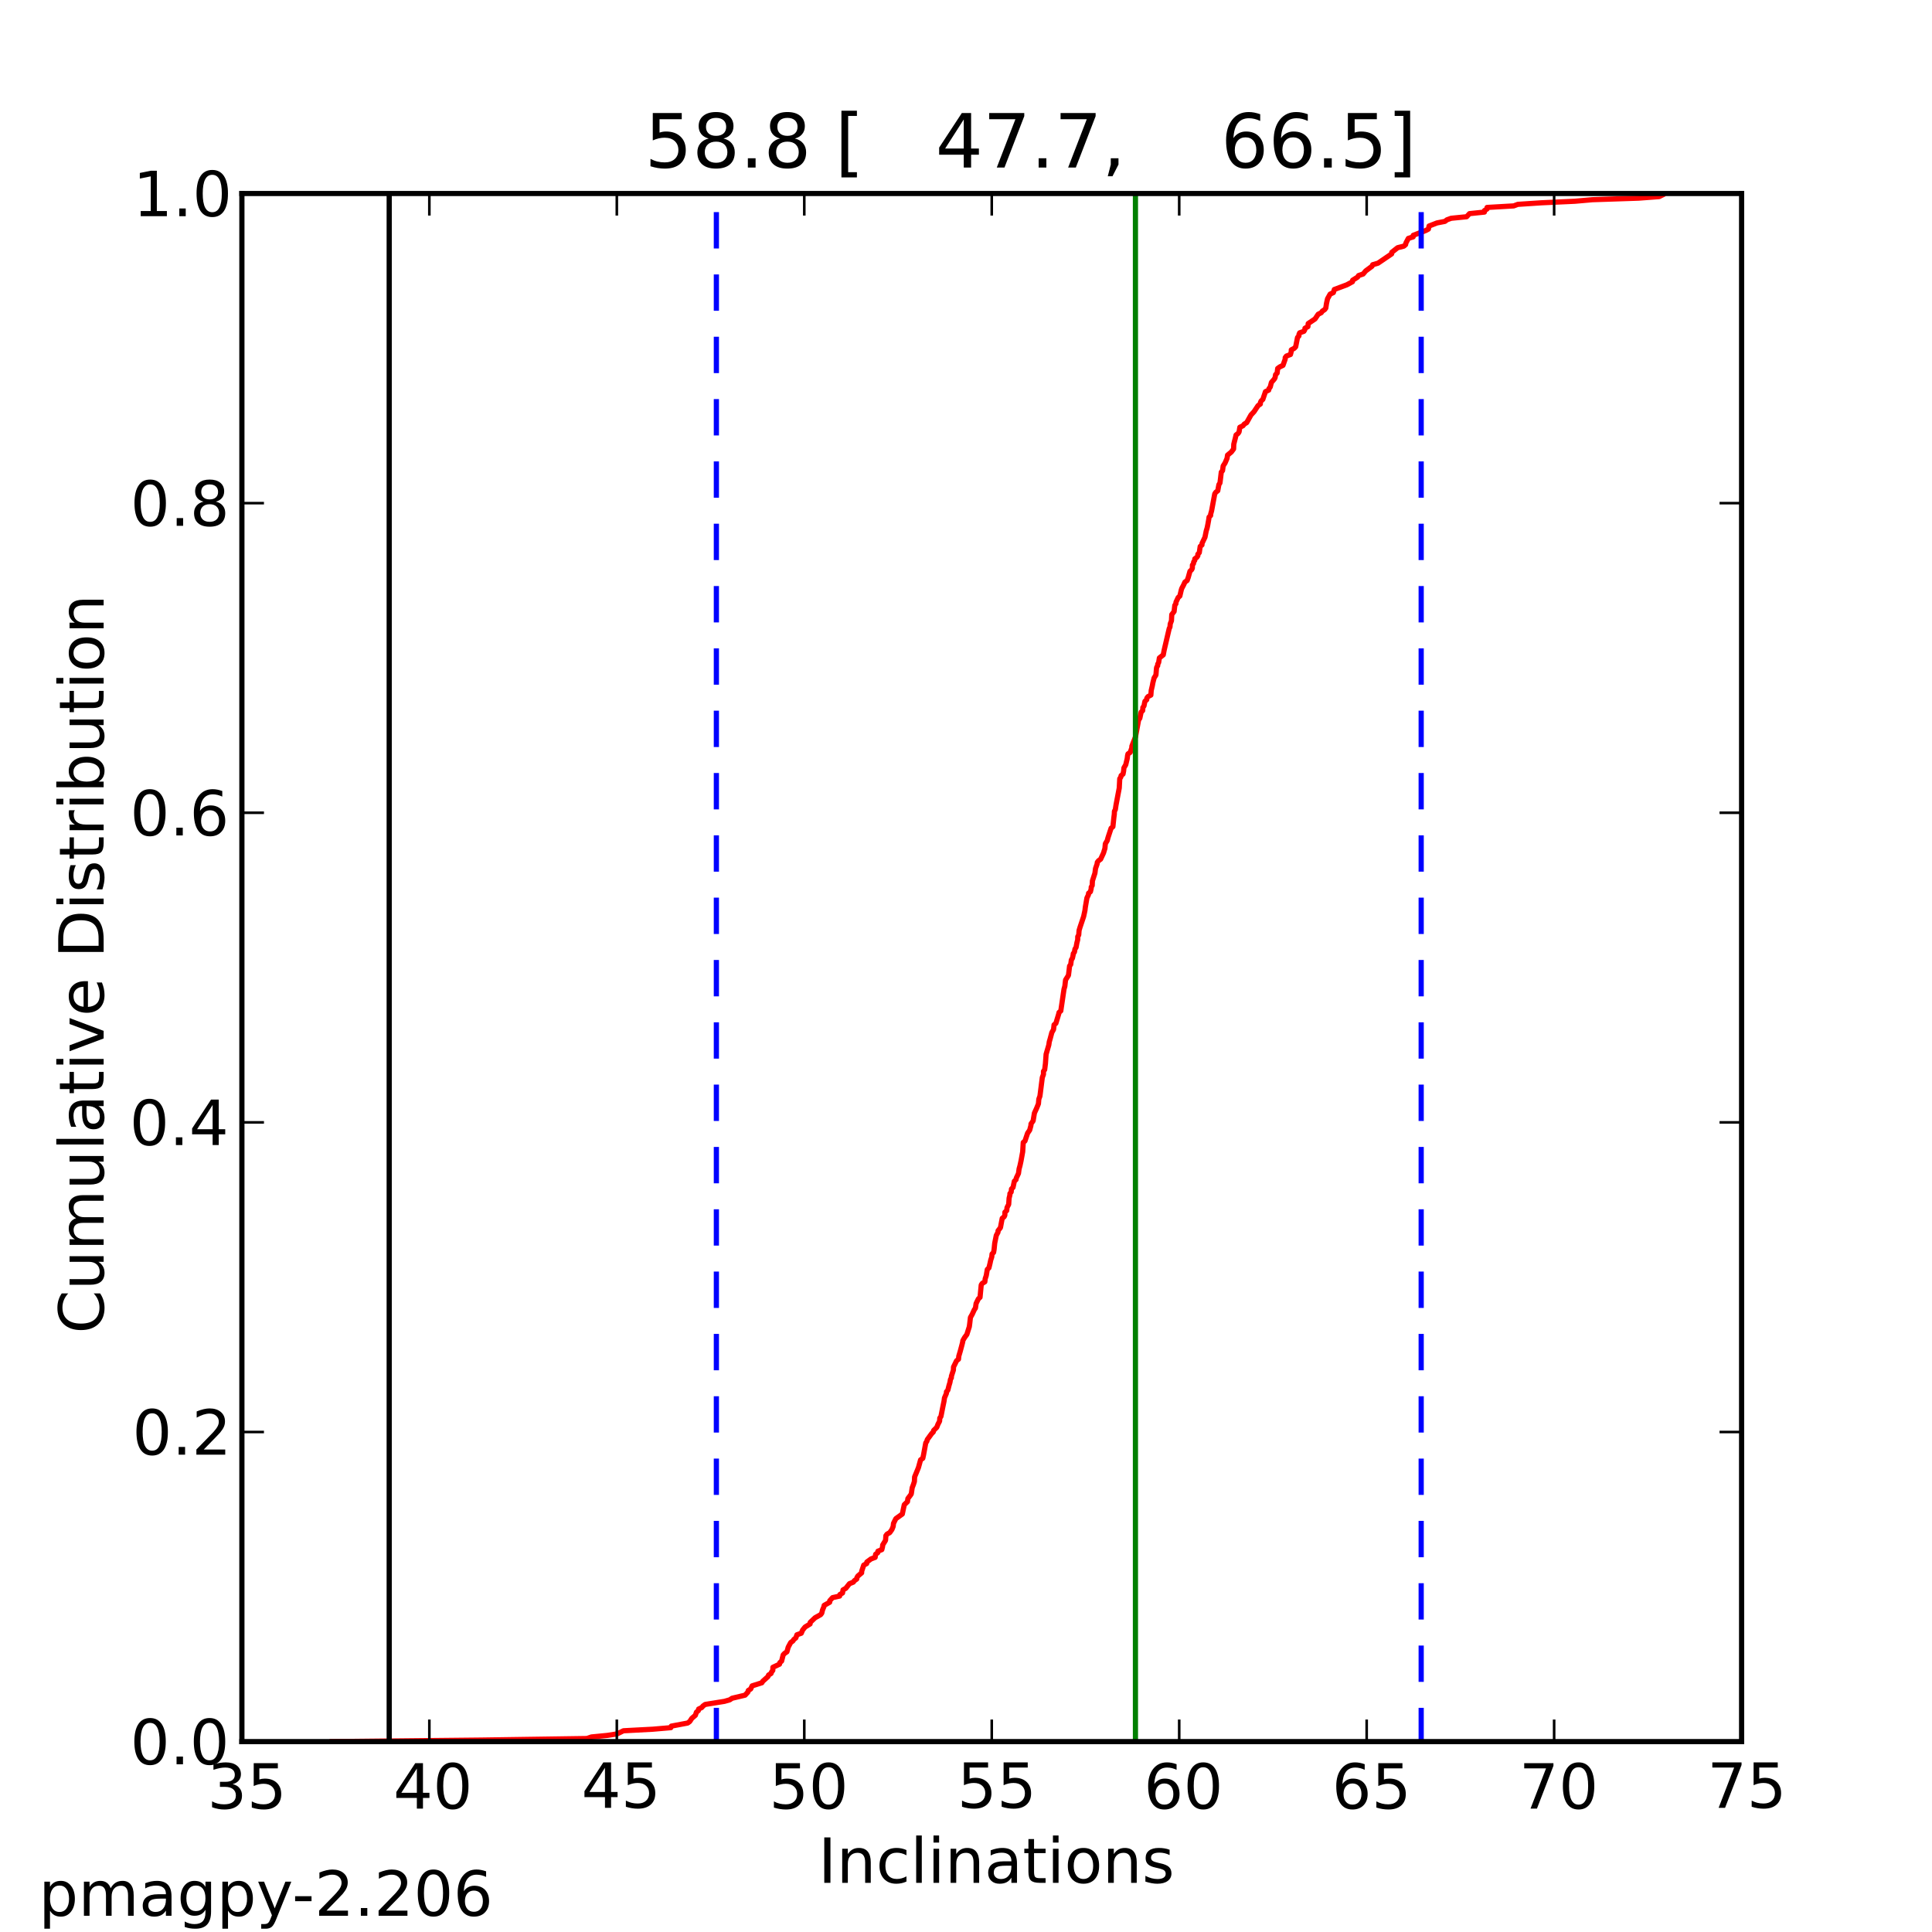 <?xml version="1.0" encoding="utf-8" standalone="no"?>
<!DOCTYPE svg PUBLIC "-//W3C//DTD SVG 1.1//EN"
  "http://www.w3.org/Graphics/SVG/1.1/DTD/svg11.dtd">
<!-- Created with matplotlib (http://matplotlib.sourceforge.net/) -->
<svg height="372pt" version="1.1" viewBox="0 0 372 372" width="372pt" xmlns="http://www.w3.org/2000/svg" xmlns:xlink="http://www.w3.org/1999/xlink">
 <defs>
  <style type="text/css">
*{stroke-linecap:square;stroke-linejoin:round;}
  </style>
 </defs>
 <g id="figure_1">
  <g id="patch_1">
   <path d="
M0 372.6
L372.6 372.6
L372.6 0
L0 0
z
" style="fill:#ffffff;"/>
  </g>
  <g id="axes_1">
   <g id="patch_2">
    <path d="
M46.575 335.34
L335.34 335.34
L335.34 37.26
L46.575 37.26
z
" style="fill:#ffffff;"/>
   </g>
   <g id="line2d_1">
    <path clip-path="url(#p12c085264e)" d="
M63.94 335.34
L92.683 335.042
L113.012 334.744
L113.883 334.446
L116.944 334.148
L118.836 333.85
L120.043 333.253
L125.685 332.955
L129.163 332.657
L129.258 332.359
L132.413 331.763
L132.812 331.465
L133.2 330.869
L133.89 330.273
L134.095 329.676
L134.463 329.378
L134.509 329.08
L135.115 328.782
L135.364 328.484
L135.773 328.186
L139.487 327.59
L140.517 327.292
L140.956 326.994
L143.463 326.398
L144.006 325.801
L144.074 325.503
L144.542 325.205
L144.812 324.609
L146.694 324.013
L146.875 323.715
L147.876 322.821
L147.986 322.523
L148.465 322.224
L148.566 321.926
L148.801 321.628
L148.816 321.032
L150.093 320.436
L150.154 320.138
L150.494 319.84
L150.795 318.648
L151.076 318.349
L151.517 318.051
L151.769 317.157
L152.249 316.263
L152.668 315.965
L152.855 315.667
L153.239 315.369
L153.444 314.772
L154.282 314.474
L154.533 313.878
L155.009 313.282
L155.981 312.686
L155.996 312.388
L156.939 311.494
L158.013 310.897
L158.23 310.599
L158.371 310.003
L158.625 309.407
L158.69 309.109
L159.749 308.513
L159.765 308.215
L160.309 307.619
L161.668 307.32
L161.714 307.022
L162.229 306.724
L162.322 306.128
L162.853 305.83
L163.561 304.936
L164.3 304.638
L164.518 304.34
L164.957 304.042
L165 303.744
L165.196 303.445
L165.907 302.849
L165.912 302.551
L166.31 301.359
L166.874 301.061
L166.906 300.763
L167.715 300.167
L168.506 299.868
L168.596 299.272
L169.007 298.974
L169.042 298.676
L169.792 298.378
L169.94 297.782
L169.955 297.484
L170.508 296.59
L170.575 295.695
L170.787 295.397
L171.319 295.099
L171.737 294.503
L171.976 293.907
L172.044 293.311
L172.491 292.416
L173.737 291.522
L174.115 289.734
L174.73 289.138
L174.81 288.541
L175.267 287.945
L175.463 287.647
L175.639 286.455
L175.871 285.859
L176.063 285.263
L176.107 284.368
L176.48 283.474
L176.844 282.58
L177.256 281.089
L177.682 280.791
L177.813 280.195
L178.255 277.811
L178.47 277.512
L178.528 277.214
L179.395 276.022
L179.697 275.724
L179.77 275.426
L180.371 274.83
L180.603 274.234
L180.916 273.637
L180.957 273.041
L181.172 272.743
L181.528 270.955
L181.775 269.762
L181.854 269.166
L182.234 268.272
L182.239 267.974
L182.503 267.676
L182.726 266.782
L182.907 266.185
L183.01 265.589
L183.184 265.291
L183.187 264.993
L183.574 263.801
L183.595 263.205
L183.893 262.608
L184.177 262.012
L184.555 261.714
L184.614 261.118
L184.88 260.224
L185.121 259.33
L185.355 258.435
L185.388 258.137
L185.726 257.541
L186.167 256.945
L186.447 256.051
L186.639 255.455
L186.718 254.858
L186.855 253.666
L187.194 253.07
L187.603 252.176
L187.819 251.878
L187.944 250.983
L188.383 250.089
L188.704 249.791
L188.932 247.406
L189.129 247.108
L189.628 246.81
L189.699 246.214
L189.898 245.618
L190 245.022
L190.101 244.426
L190.414 244.128
L190.632 243.233
L190.758 242.637
L190.956 242.041
L191.018 241.445
L191.314 241.147
L191.412 240.551
L191.533 239.358
L191.834 237.868
L192.16 237.272
L192.173 236.974
L192.633 236.377
L192.971 234.589
L193.341 234.291
L193.479 233.993
L193.495 233.397
L193.837 233.099
L193.9 232.502
L194.219 231.906
L194.299 230.714
L194.446 230.118
L194.456 229.82
L194.696 229.522
L194.759 228.925
L195.058 228.627
L195.309 227.435
L195.632 227.137
L195.677 226.839
L196.103 225.945
L196.226 225.05
L196.393 224.454
L196.588 223.56
L196.914 221.772
L197.023 219.983
L197.357 219.685
L197.856 218.195
L198.264 217.598
L198.503 216.704
L198.515 216.406
L198.926 215.81
L199.173 214.32
L199.581 213.425
L199.946 212.531
L200.022 211.637
L200.238 211.041
L200.693 207.464
L200.914 206.868
L200.921 206.271
L201.145 205.973
L201.297 204.781
L201.424 202.992
L201.946 201.204
L202.032 200.608
L202.207 200.012
L202.446 199.117
L202.522 198.819
L202.857 198.223
L202.957 197.329
L203.309 197.031
L203.851 195.242
L203.913 194.944
L204.253 194.646
L204.869 190.473
L205.034 189.877
L205.17 188.685
L205.729 187.79
L205.84 186.896
L205.944 186.002
L206.161 185.704
L206.287 184.81
L206.491 184.512
L206.623 183.915
L206.658 183.617
L206.881 183.319
L206.98 182.723
L207.191 182.425
L207.353 181.531
L207.508 180.935
L207.519 180.338
L207.704 180.04
L207.775 179.146
L207.952 178.55
L208.653 176.463
L208.781 175.867
L208.908 175.271
L208.978 174.675
L209.286 172.886
L209.573 172.29
L209.6 171.992
L209.957 171.694
L210.104 171.098
L210.112 170.8
L210.296 170.502
L210.343 169.608
L210.826 168.117
L210.941 167.223
L211.252 166.329
L211.283 166.031
L211.516 165.732
L211.921 165.434
L212.476 164.242
L212.749 163.348
L212.83 162.454
L213.189 161.857
L213.349 161.261
L213.937 159.473
L214.286 159.175
L214.475 157.386
L214.554 156.79
L214.58 156.194
L214.751 155.896
L214.886 155.002
L215.509 151.723
L215.605 149.934
L215.808 149.636
L215.866 149.338
L216.235 149.04
L216.35 148.444
L216.406 147.848
L216.756 147.252
L217.042 146.059
L217.113 145.463
L217.191 145.165
L217.618 144.867
L217.93 143.973
L217.934 143.675
L218.635 141.886
L219.241 138.607
L219.467 138.309
L219.721 137.117
L220.022 136.819
L220.052 136.223
L220.274 135.924
L220.388 135.328
L220.453 135.03
L220.797 134.732
L220.816 134.434
L221.032 134.136
L221.594 133.838
L221.665 132.944
L221.874 132.049
L221.985 131.453
L222.138 130.857
L222.206 130.559
L222.573 129.963
L222.67 128.771
L222.716 128.472
L222.913 128.174
L222.914 127.876
L223.092 127.578
L223.234 126.684
L223.983 126.088
L224.152 125.194
L225.13 121.02
L225.277 120.722
L225.325 120.126
L225.559 119.53
L225.62 118.338
L226.068 117.742
L226.205 116.549
L226.415 116.251
L226.426 115.953
L226.71 115.357
L226.843 115.059
L227.177 114.761
L227.458 113.568
L227.558 113.27
L227.878 112.674
L228.152 112.078
L228.575 111.78
L228.794 111.184
L229.124 109.992
L229.446 109.693
L229.583 109.395
L229.596 108.799
L229.808 108.501
L229.837 108.203
L230.044 107.905
L230.052 107.607
L230.446 107.309
L230.642 107.011
L230.642 106.713
L230.917 106.415
L231.092 105.222
L231.436 104.924
L231.444 104.626
L232.014 103.434
L232.253 102.241
L232.433 101.645
L232.555 101.049
L232.717 100.155
L232.803 99.559
L233.099 99.261
L233.116 98.963
L233.286 98.366
L233.895 95.088
L234.094 94.789
L234.478 94.491
L234.695 93.299
L234.9 93.001
L235.011 92.107
L235.152 90.914
L235.398 90.616
L235.514 89.722
L235.892 89.126
L236.272 88.232
L236.358 87.635
L237.083 87.039
L237.526 86.443
L237.558 85.549
L237.703 84.953
L237.861 84.357
L237.997 83.76
L238.385 83.462
L238.581 83.164
L238.725 82.27
L239.343 81.972
L239.556 81.674
L240.044 81.376
L240.882 79.885
L241.444 79.289
L242.239 78.097
L242.674 77.799
L242.686 77.501
L242.824 77.203
L243.153 76.905
L243.66 75.414
L244.288 75.116
L244.341 74.818
L244.581 74.52
L244.731 73.924
L244.81 73.626
L245.332 73.03
L245.511 72.731
L245.608 72.135
L245.909 71.837
L246.013 70.943
L246.419 70.645
L247.035 70.347
L247.456 69.155
L247.464 68.856
L247.695 68.558
L248.475 68.26
L248.63 67.664
L248.631 67.366
L249.201 67.068
L249.478 66.77
L249.833 64.981
L250.105 64.683
L250.114 64.385
L250.248 64.087
L251.063 63.789
L251.236 63.491
L251.271 63.193
L251.837 62.895
L251.89 62.299
L253.214 61.404
L253.813 60.51
L254.401 60.212
L254.605 59.914
L255.056 59.616
L255.279 59.318
L255.413 58.424
L255.612 57.529
L256.109 56.635
L256.738 56.337
L256.918 55.741
L259.31 54.847
L260.412 54.251
L260.447 53.953
L261.405 53.356
L261.59 53.058
L262.461 52.76
L262.962 52.164
L264.172 51.27
L264.304 50.972
L265.327 50.674
L267.959 48.885
L267.978 48.587
L269.112 47.693
L270.304 47.395
L270.645 47.097
L270.699 46.799
L271.169 45.904
L272.101 45.606
L272.116 45.308
L274.456 44.414
L275.034 44.116
L275.161 43.52
L276.695 42.923
L278.228 42.625
L278.596 42.327
L279.417 42.029
L282.397 41.731
L282.945 41.135
L285.821 40.837
L285.832 40.539
L286.323 40.241
L286.329 39.943
L291.46 39.645
L292.254 39.347
L296.795 39.048
L303.235 38.75
L306.597 38.452
L315.496 38.154
L319.458 37.856
L320.063 37.558
L320.063 37.558" style="fill:none;stroke:#ff0000;"/>
   </g>
   <g id="line2d_2">
    <path clip-path="url(#p12c085264e)" d="
M137.935 335.34
L137.935 37.26" style="fill:none;stroke:#0000ff;stroke-dasharray:6,6;stroke-dashoffset:0.0;stroke-linecap:butt;"/>
   </g>
   <g id="line2d_3">
    <path clip-path="url(#p12c085264e)" d="
M273.644 335.34
L273.644 37.26" style="fill:none;stroke:#0000ff;stroke-dasharray:6,6;stroke-dashoffset:0.0;stroke-linecap:butt;"/>
   </g>
   <g id="line2d_4">
    <path clip-path="url(#p12c085264e)" d="
M218.625 335.34
L218.625 37.26" style="fill:none;stroke:#008000;"/>
   </g>
   <g id="line2d_5">
    <path clip-path="url(#p12c085264e)" d="
M74.939 335.34
L74.939 37.26" style="fill:none;stroke:#000000;"/>
   </g>
   <g id="matplotlib.axis_1">
    <g id="xtick_1">
     <g id="line2d_6">
      <defs>
       <path d="
M0 0
L0 -4" id="m09b648d68e"/>
      </defs>
      <g>
       <use style="stroke:#000000;stroke-linecap:butt;stroke-width:0.5;" x="46.575" xlink:href="#m09b648d68e" y="335.34"/>
      </g>
     </g>
     <g id="line2d_7">
      <defs>
       <path d="
M0 0
L0 4" id="m299c8d3dd3"/>
      </defs>
      <g>
       <use style="stroke:#000000;stroke-linecap:butt;stroke-width:0.5;" x="46.575" xlink:href="#m299c8d3dd3" y="37.26"/>
      </g>
     </g>
     <g id="text_1">
      <!-- 35 -->
      <defs>
       <path d="
M40.578 39.312
Q47.656 37.797 51.625 33
Q55.609 28.219 55.609 21.188
Q55.609 10.406 48.188 4.484
Q40.766 -1.422 27.094 -1.422
Q22.516 -1.422 17.656 -0.516
Q12.797 0.391 7.625 2.203
L7.625 11.719
Q11.719 9.328 16.594 8.109
Q21.484 6.891 26.812 6.891
Q36.078 6.891 40.938 10.547
Q45.797 14.203 45.797 21.188
Q45.797 27.641 41.281 31.266
Q36.766 34.906 28.719 34.906
L20.219 34.906
L20.219 43.016
L29.109 43.016
Q36.375 43.016 40.234 45.922
Q44.094 48.828 44.094 54.297
Q44.094 59.906 40.109 62.906
Q36.141 65.922 28.719 65.922
Q24.656 65.922 20.016 65.031
Q15.375 64.156 9.812 62.312
L9.812 71.094
Q15.438 72.656 20.344 73.438
Q25.25 74.219 29.594 74.219
Q40.828 74.219 47.359 69.109
Q53.906 64.016 53.906 55.328
Q53.906 49.266 50.438 45.094
Q46.969 40.922 40.578 39.312" id="BitstreamVeraSans-Roman-33"/>
       <path d="
M10.797 72.906
L49.516 72.906
L49.516 64.594
L19.828 64.594
L19.828 46.734
Q21.969 47.469 24.109 47.828
Q26.266 48.188 28.422 48.188
Q40.625 48.188 47.75 41.5
Q54.891 34.812 54.891 23.391
Q54.891 11.625 47.562 5.094
Q40.234 -1.422 26.906 -1.422
Q22.312 -1.422 17.547 -0.641
Q12.797 0.141 7.719 1.703
L7.719 11.625
Q12.109 9.234 16.797 8.062
Q21.484 6.891 26.703 6.891
Q35.156 6.891 40.078 11.328
Q45.016 15.766 45.016 23.391
Q45.016 31 40.078 35.438
Q35.156 39.891 26.703 39.891
Q22.75 39.891 18.812 39.016
Q14.891 38.141 10.797 36.281
z
" id="BitstreamVeraSans-Roman-35"/>
      </defs>
      <g transform="translate(39.922 348.246)scale(0.12 -0.12)">
       <use xlink:href="#BitstreamVeraSans-Roman-33"/>
       <use x="63.623" xlink:href="#BitstreamVeraSans-Roman-35"/>
      </g>
     </g>
    </g>
    <g id="xtick_2">
     <g id="line2d_8">
      <defs>
       <path d="
M0 0
L0 -4" id="m09b648d68e"/>
      </defs>
      <g>
       <use style="stroke:#000000;stroke-linecap:butt;stroke-width:0.5;" x="82.671" xlink:href="#m09b648d68e" y="335.34"/>
      </g>
     </g>
     <g id="line2d_9">
      <defs>
       <path d="
M0 0
L0 4" id="m299c8d3dd3"/>
      </defs>
      <g>
       <use style="stroke:#000000;stroke-linecap:butt;stroke-width:0.5;" x="82.671" xlink:href="#m299c8d3dd3" y="37.26"/>
      </g>
     </g>
     <g id="text_2">
      <!-- 40 -->
      <defs>
       <path d="
M31.781 66.406
Q24.172 66.406 20.328 58.906
Q16.5 51.422 16.5 36.375
Q16.5 21.391 20.328 13.891
Q24.172 6.391 31.781 6.391
Q39.453 6.391 43.281 13.891
Q47.125 21.391 47.125 36.375
Q47.125 51.422 43.281 58.906
Q39.453 66.406 31.781 66.406
M31.781 74.219
Q44.047 74.219 50.516 64.516
Q56.984 54.828 56.984 36.375
Q56.984 17.969 50.516 8.266
Q44.047 -1.422 31.781 -1.422
Q19.531 -1.422 13.062 8.266
Q6.594 17.969 6.594 36.375
Q6.594 54.828 13.062 64.516
Q19.531 74.219 31.781 74.219" id="BitstreamVeraSans-Roman-30"/>
       <path d="
M37.797 64.312
L12.891 25.391
L37.797 25.391
z

M35.203 72.906
L47.609 72.906
L47.609 25.391
L58.016 25.391
L58.016 17.188
L47.609 17.188
L47.609 0
L37.797 0
L37.797 17.188
L4.891 17.188
L4.891 26.703
z
" id="BitstreamVeraSans-Roman-34"/>
      </defs>
      <g transform="translate(75.728 348.246)scale(0.12 -0.12)">
       <use xlink:href="#BitstreamVeraSans-Roman-34"/>
       <use x="63.623" xlink:href="#BitstreamVeraSans-Roman-30"/>
      </g>
     </g>
    </g>
    <g id="xtick_3">
     <g id="line2d_10">
      <defs>
       <path d="
M0 0
L0 -4" id="m09b648d68e"/>
      </defs>
      <g>
       <use style="stroke:#000000;stroke-linecap:butt;stroke-width:0.5;" x="118.766" xlink:href="#m09b648d68e" y="335.34"/>
      </g>
     </g>
     <g id="line2d_11">
      <defs>
       <path d="
M0 0
L0 4" id="m299c8d3dd3"/>
      </defs>
      <g>
       <use style="stroke:#000000;stroke-linecap:butt;stroke-width:0.5;" x="118.766" xlink:href="#m299c8d3dd3" y="37.26"/>
      </g>
     </g>
     <g id="text_3">
      <!-- 45 -->
      <g transform="translate(111.949 348.089)scale(0.12 -0.12)">
       <use xlink:href="#BitstreamVeraSans-Roman-34"/>
       <use x="63.623" xlink:href="#BitstreamVeraSans-Roman-35"/>
      </g>
     </g>
    </g>
    <g id="xtick_4">
     <g id="line2d_12">
      <defs>
       <path d="
M0 0
L0 -4" id="m09b648d68e"/>
      </defs>
      <g>
       <use style="stroke:#000000;stroke-linecap:butt;stroke-width:0.5;" x="154.862" xlink:href="#m09b648d68e" y="335.34"/>
      </g>
     </g>
     <g id="line2d_13">
      <defs>
       <path d="
M0 0
L0 4" id="m299c8d3dd3"/>
      </defs>
      <g>
       <use style="stroke:#000000;stroke-linecap:butt;stroke-width:0.5;" x="154.862" xlink:href="#m299c8d3dd3" y="37.26"/>
      </g>
     </g>
     <g id="text_4">
      <!-- 50 -->
      <g transform="translate(148.088 348.246)scale(0.12 -0.12)">
       <use xlink:href="#BitstreamVeraSans-Roman-35"/>
       <use x="63.623" xlink:href="#BitstreamVeraSans-Roman-30"/>
      </g>
     </g>
    </g>
    <g id="xtick_5">
     <g id="line2d_14">
      <defs>
       <path d="
M0 0
L0 -4" id="m09b648d68e"/>
      </defs>
      <g>
       <use style="stroke:#000000;stroke-linecap:butt;stroke-width:0.5;" x="190.958" xlink:href="#m09b648d68e" y="335.34"/>
      </g>
     </g>
     <g id="line2d_15">
      <defs>
       <path d="
M0 0
L0 4" id="m299c8d3dd3"/>
      </defs>
      <g>
       <use style="stroke:#000000;stroke-linecap:butt;stroke-width:0.5;" x="190.958" xlink:href="#m299c8d3dd3" y="37.26"/>
      </g>
     </g>
     <g id="text_5">
      <!-- 55 -->
      <g transform="translate(184.31 348.089)scale(0.12 -0.12)">
       <use xlink:href="#BitstreamVeraSans-Roman-35"/>
       <use x="63.623" xlink:href="#BitstreamVeraSans-Roman-35"/>
      </g>
     </g>
    </g>
    <g id="xtick_6">
     <g id="line2d_16">
      <defs>
       <path d="
M0 0
L0 -4" id="m09b648d68e"/>
      </defs>
      <g>
       <use style="stroke:#000000;stroke-linecap:butt;stroke-width:0.5;" x="227.053" xlink:href="#m09b648d68e" y="335.34"/>
      </g>
     </g>
     <g id="line2d_17">
      <defs>
       <path d="
M0 0
L0 4" id="m299c8d3dd3"/>
      </defs>
      <g>
       <use style="stroke:#000000;stroke-linecap:butt;stroke-width:0.5;" x="227.053" xlink:href="#m299c8d3dd3" y="37.26"/>
      </g>
     </g>
     <g id="text_6">
      <!-- 60 -->
      <defs>
       <path d="
M33.016 40.375
Q26.375 40.375 22.484 35.828
Q18.609 31.297 18.609 23.391
Q18.609 15.531 22.484 10.953
Q26.375 6.391 33.016 6.391
Q39.656 6.391 43.531 10.953
Q47.406 15.531 47.406 23.391
Q47.406 31.297 43.531 35.828
Q39.656 40.375 33.016 40.375
M52.594 71.297
L52.594 62.312
Q48.875 64.062 45.094 64.984
Q41.312 65.922 37.594 65.922
Q27.828 65.922 22.672 59.328
Q17.531 52.734 16.797 39.406
Q19.672 43.656 24.016 45.922
Q28.375 48.188 33.594 48.188
Q44.578 48.188 50.953 41.516
Q57.328 34.859 57.328 23.391
Q57.328 12.156 50.688 5.359
Q44.047 -1.422 33.016 -1.422
Q20.359 -1.422 13.672 8.266
Q6.984 17.969 6.984 36.375
Q6.984 53.656 15.188 63.938
Q23.391 74.219 37.203 74.219
Q40.922 74.219 44.703 73.484
Q48.484 72.75 52.594 71.297" id="BitstreamVeraSans-Roman-36"/>
      </defs>
      <g transform="translate(220.236 348.246)scale(0.12 -0.12)">
       <use xlink:href="#BitstreamVeraSans-Roman-36"/>
       <use x="63.623" xlink:href="#BitstreamVeraSans-Roman-30"/>
      </g>
     </g>
    </g>
    <g id="xtick_7">
     <g id="line2d_18">
      <defs>
       <path d="
M0 0
L0 -4" id="m09b648d68e"/>
      </defs>
      <g>
       <use style="stroke:#000000;stroke-linecap:butt;stroke-width:0.5;" x="263.149" xlink:href="#m09b648d68e" y="335.34"/>
      </g>
     </g>
     <g id="line2d_19">
      <defs>
       <path d="
M0 0
L0 4" id="m299c8d3dd3"/>
      </defs>
      <g>
       <use style="stroke:#000000;stroke-linecap:butt;stroke-width:0.5;" x="263.149" xlink:href="#m299c8d3dd3" y="37.26"/>
      </g>
     </g>
     <g id="text_7">
      <!-- 65 -->
      <g transform="translate(256.457 348.246)scale(0.12 -0.12)">
       <use xlink:href="#BitstreamVeraSans-Roman-36"/>
       <use x="63.623" xlink:href="#BitstreamVeraSans-Roman-35"/>
      </g>
     </g>
    </g>
    <g id="xtick_8">
     <g id="line2d_20">
      <defs>
       <path d="
M0 0
L0 -4" id="m09b648d68e"/>
      </defs>
      <g>
       <use style="stroke:#000000;stroke-linecap:butt;stroke-width:0.5;" x="299.244" xlink:href="#m09b648d68e" y="335.34"/>
      </g>
     </g>
     <g id="line2d_21">
      <defs>
       <path d="
M0 0
L0 4" id="m299c8d3dd3"/>
      </defs>
      <g>
       <use style="stroke:#000000;stroke-linecap:butt;stroke-width:0.5;" x="299.244" xlink:href="#m299c8d3dd3" y="37.26"/>
      </g>
     </g>
     <g id="text_8">
      <!-- 70 -->
      <defs>
       <path d="
M8.203 72.906
L55.078 72.906
L55.078 68.703
L28.609 0
L18.312 0
L43.219 64.594
L8.203 64.594
z
" id="BitstreamVeraSans-Roman-37"/>
      </defs>
      <g transform="translate(292.5 348.246)scale(0.12 -0.12)">
       <use xlink:href="#BitstreamVeraSans-Roman-37"/>
       <use x="63.623" xlink:href="#BitstreamVeraSans-Roman-30"/>
      </g>
     </g>
    </g>
    <g id="xtick_9">
     <g id="line2d_22">
      <defs>
       <path d="
M0 0
L0 -4" id="m09b648d68e"/>
      </defs>
      <g>
       <use style="stroke:#000000;stroke-linecap:butt;stroke-width:0.5;" x="335.34" xlink:href="#m09b648d68e" y="335.34"/>
      </g>
     </g>
     <g id="line2d_23">
      <defs>
       <path d="
M0 0
L0 4" id="m299c8d3dd3"/>
      </defs>
      <g>
       <use style="stroke:#000000;stroke-linecap:butt;stroke-width:0.5;" x="335.34" xlink:href="#m299c8d3dd3" y="37.26"/>
      </g>
     </g>
     <g id="text_9">
      <!-- 75 -->
      <g transform="translate(328.721 348.089)scale(0.12 -0.12)">
       <use xlink:href="#BitstreamVeraSans-Roman-37"/>
       <use x="63.623" xlink:href="#BitstreamVeraSans-Roman-35"/>
      </g>
     </g>
    </g>
    <g id="text_10">
     <!-- Inclinations -->
     <defs>
      <path d="
M54.891 33.016
L54.891 0
L45.906 0
L45.906 32.719
Q45.906 40.484 42.875 44.328
Q39.844 48.188 33.797 48.188
Q26.516 48.188 22.312 43.547
Q18.109 38.922 18.109 30.906
L18.109 0
L9.078 0
L9.078 54.688
L18.109 54.688
L18.109 46.188
Q21.344 51.125 25.703 53.562
Q30.078 56 35.797 56
Q45.219 56 50.047 50.172
Q54.891 44.344 54.891 33.016" id="BitstreamVeraSans-Roman-6e"/>
      <path d="
M30.609 48.391
Q23.391 48.391 19.188 42.75
Q14.984 37.109 14.984 27.297
Q14.984 17.484 19.156 11.844
Q23.344 6.203 30.609 6.203
Q37.797 6.203 41.984 11.859
Q46.188 17.531 46.188 27.297
Q46.188 37.016 41.984 42.703
Q37.797 48.391 30.609 48.391
M30.609 56
Q42.328 56 49.016 48.375
Q55.719 40.766 55.719 27.297
Q55.719 13.875 49.016 6.219
Q42.328 -1.422 30.609 -1.422
Q18.844 -1.422 12.172 6.219
Q5.516 13.875 5.516 27.297
Q5.516 40.766 12.172 48.375
Q18.844 56 30.609 56" id="BitstreamVeraSans-Roman-6f"/>
      <path d="
M9.422 75.984
L18.406 75.984
L18.406 0
L9.422 0
z
" id="BitstreamVeraSans-Roman-6c"/>
      <path d="
M9.422 54.688
L18.406 54.688
L18.406 0
L9.422 0
z

M9.422 75.984
L18.406 75.984
L18.406 64.594
L9.422 64.594
z
" id="BitstreamVeraSans-Roman-69"/>
      <path d="
M9.812 72.906
L19.672 72.906
L19.672 0
L9.812 0
z
" id="BitstreamVeraSans-Roman-49"/>
      <path d="
M18.312 70.219
L18.312 54.688
L36.812 54.688
L36.812 47.703
L18.312 47.703
L18.312 18.016
Q18.312 11.328 20.141 9.422
Q21.969 7.516 27.594 7.516
L36.812 7.516
L36.812 0
L27.594 0
Q17.188 0 13.234 3.875
Q9.281 7.766 9.281 18.016
L9.281 47.703
L2.688 47.703
L2.688 54.688
L9.281 54.688
L9.281 70.219
z
" id="BitstreamVeraSans-Roman-74"/>
      <path d="
M34.281 27.484
Q23.391 27.484 19.188 25
Q14.984 22.516 14.984 16.5
Q14.984 11.719 18.141 8.906
Q21.297 6.109 26.703 6.109
Q34.188 6.109 38.703 11.406
Q43.219 16.703 43.219 25.484
L43.219 27.484
z

M52.203 31.203
L52.203 0
L43.219 0
L43.219 8.297
Q40.141 3.328 35.547 0.953
Q30.953 -1.422 24.312 -1.422
Q15.922 -1.422 10.953 3.297
Q6 8.016 6 15.922
Q6 25.141 12.172 29.828
Q18.359 34.516 30.609 34.516
L43.219 34.516
L43.219 35.406
Q43.219 41.609 39.141 45
Q35.062 48.391 27.688 48.391
Q23 48.391 18.547 47.266
Q14.109 46.141 10.016 43.891
L10.016 52.203
Q14.938 54.109 19.578 55.047
Q24.219 56 28.609 56
Q40.484 56 46.344 49.844
Q52.203 43.703 52.203 31.203" id="BitstreamVeraSans-Roman-61"/>
      <path d="
M44.281 53.078
L44.281 44.578
Q40.484 46.531 36.375 47.5
Q32.281 48.484 27.875 48.484
Q21.188 48.484 17.844 46.438
Q14.5 44.391 14.5 40.281
Q14.5 37.156 16.891 35.375
Q19.281 33.594 26.516 31.984
L29.594 31.297
Q39.156 29.25 43.188 25.516
Q47.219 21.781 47.219 15.094
Q47.219 7.469 41.188 3.016
Q35.156 -1.422 24.609 -1.422
Q20.219 -1.422 15.453 -0.562
Q10.688 0.297 5.422 2
L5.422 11.281
Q10.406 8.688 15.234 7.391
Q20.062 6.109 24.812 6.109
Q31.156 6.109 34.562 8.281
Q37.984 10.453 37.984 14.406
Q37.984 18.062 35.516 20.016
Q33.062 21.969 24.703 23.781
L21.578 24.516
Q13.234 26.266 9.516 29.906
Q5.812 33.547 5.812 39.891
Q5.812 47.609 11.281 51.797
Q16.75 56 26.812 56
Q31.781 56 36.172 55.266
Q40.578 54.547 44.281 53.078" id="BitstreamVeraSans-Roman-73"/>
      <path d="
M48.781 52.594
L48.781 44.188
Q44.969 46.297 41.141 47.344
Q37.312 48.391 33.406 48.391
Q24.656 48.391 19.812 42.844
Q14.984 37.312 14.984 27.297
Q14.984 17.281 19.812 11.734
Q24.656 6.203 33.406 6.203
Q37.312 6.203 41.141 7.25
Q44.969 8.297 48.781 10.406
L48.781 2.094
Q45.016 0.344 40.984 -0.531
Q36.969 -1.422 32.422 -1.422
Q20.062 -1.422 12.781 6.344
Q5.516 14.109 5.516 27.297
Q5.516 40.672 12.859 48.328
Q20.219 56 33.016 56
Q37.156 56 41.109 55.141
Q45.062 54.297 48.781 52.594" id="BitstreamVeraSans-Roman-63"/>
     </defs>
     <g transform="translate(157.536 362.535)scale(0.12 -0.12)">
      <use xlink:href="#BitstreamVeraSans-Roman-49"/>
      <use x="29.492" xlink:href="#BitstreamVeraSans-Roman-6e"/>
      <use x="92.871" xlink:href="#BitstreamVeraSans-Roman-63"/>
      <use x="147.852" xlink:href="#BitstreamVeraSans-Roman-6c"/>
      <use x="175.635" xlink:href="#BitstreamVeraSans-Roman-69"/>
      <use x="203.418" xlink:href="#BitstreamVeraSans-Roman-6e"/>
      <use x="266.797" xlink:href="#BitstreamVeraSans-Roman-61"/>
      <use x="328.076" xlink:href="#BitstreamVeraSans-Roman-74"/>
      <use x="367.285" xlink:href="#BitstreamVeraSans-Roman-69"/>
      <use x="395.068" xlink:href="#BitstreamVeraSans-Roman-6f"/>
      <use x="456.25" xlink:href="#BitstreamVeraSans-Roman-6e"/>
      <use x="519.629" xlink:href="#BitstreamVeraSans-Roman-73"/>
     </g>
    </g>
   </g>
   <g id="matplotlib.axis_2">
    <g id="ytick_1">
     <g id="line2d_24">
      <defs>
       <path d="
M0 0
L4 0" id="m2200d8e17e"/>
      </defs>
      <g>
       <use style="stroke:#000000;stroke-linecap:butt;stroke-width:0.5;" x="46.575" xlink:href="#m2200d8e17e" y="335.34"/>
      </g>
     </g>
     <g id="line2d_25">
      <defs>
       <path d="
M0 0
L-4 0" id="m74bc2a767a"/>
      </defs>
      <g>
       <use style="stroke:#000000;stroke-linecap:butt;stroke-width:0.5;" x="335.34" xlink:href="#m74bc2a767a" y="335.34"/>
      </g>
     </g>
     <g id="text_11">
      <!-- 0.0 -->
      <defs>
       <path d="
M10.688 12.406
L21 12.406
L21 0
L10.688 0
z
" id="BitstreamVeraSans-Roman-2e"/>
      </defs>
      <g transform="translate(25.079 339.708)scale(0.12 -0.12)">
       <use xlink:href="#BitstreamVeraSans-Roman-30"/>
       <use x="63.623" xlink:href="#BitstreamVeraSans-Roman-2e"/>
       <use x="95.41" xlink:href="#BitstreamVeraSans-Roman-30"/>
      </g>
     </g>
    </g>
    <g id="ytick_2">
     <g id="line2d_26">
      <defs>
       <path d="
M0 0
L4 0" id="m2200d8e17e"/>
      </defs>
      <g>
       <use style="stroke:#000000;stroke-linecap:butt;stroke-width:0.5;" x="46.575" xlink:href="#m2200d8e17e" y="275.724"/>
      </g>
     </g>
     <g id="line2d_27">
      <defs>
       <path d="
M0 0
L-4 0" id="m74bc2a767a"/>
      </defs>
      <g>
       <use style="stroke:#000000;stroke-linecap:butt;stroke-width:0.5;" x="335.34" xlink:href="#m74bc2a767a" y="275.724"/>
      </g>
     </g>
     <g id="text_12">
      <!-- 0.2 -->
      <defs>
       <path d="
M19.188 8.297
L53.609 8.297
L53.609 0
L7.328 0
L7.328 8.297
Q12.938 14.109 22.625 23.891
Q32.328 33.688 34.812 36.531
Q39.547 41.844 41.422 45.531
Q43.312 49.219 43.312 52.781
Q43.312 58.594 39.234 62.25
Q35.156 65.922 28.609 65.922
Q23.969 65.922 18.812 64.312
Q13.672 62.703 7.812 59.422
L7.812 69.391
Q13.766 71.781 18.938 73
Q24.125 74.219 28.422 74.219
Q39.75 74.219 46.484 68.547
Q53.219 62.891 53.219 53.422
Q53.219 48.922 51.531 44.891
Q49.859 40.875 45.406 35.406
Q44.188 33.984 37.641 27.219
Q31.109 20.453 19.188 8.297" id="BitstreamVeraSans-Roman-32"/>
      </defs>
      <g transform="translate(25.484 280.092)scale(0.12 -0.12)">
       <use xlink:href="#BitstreamVeraSans-Roman-30"/>
       <use x="63.623" xlink:href="#BitstreamVeraSans-Roman-2e"/>
       <use x="95.41" xlink:href="#BitstreamVeraSans-Roman-32"/>
      </g>
     </g>
    </g>
    <g id="ytick_3">
     <g id="line2d_28">
      <defs>
       <path d="
M0 0
L4 0" id="m2200d8e17e"/>
      </defs>
      <g>
       <use style="stroke:#000000;stroke-linecap:butt;stroke-width:0.5;" x="46.575" xlink:href="#m2200d8e17e" y="216.108"/>
      </g>
     </g>
     <g id="line2d_29">
      <defs>
       <path d="
M0 0
L-4 0" id="m74bc2a767a"/>
      </defs>
      <g>
       <use style="stroke:#000000;stroke-linecap:butt;stroke-width:0.5;" x="335.34" xlink:href="#m74bc2a767a" y="216.108"/>
      </g>
     </g>
     <g id="text_13">
      <!-- 0.4 -->
      <g transform="translate(24.956 220.476)scale(0.12 -0.12)">
       <use xlink:href="#BitstreamVeraSans-Roman-30"/>
       <use x="63.623" xlink:href="#BitstreamVeraSans-Roman-2e"/>
       <use x="95.41" xlink:href="#BitstreamVeraSans-Roman-34"/>
      </g>
     </g>
    </g>
    <g id="ytick_4">
     <g id="line2d_30">
      <defs>
       <path d="
M0 0
L4 0" id="m2200d8e17e"/>
      </defs>
      <g>
       <use style="stroke:#000000;stroke-linecap:butt;stroke-width:0.5;" x="46.575" xlink:href="#m2200d8e17e" y="156.492"/>
      </g>
     </g>
     <g id="line2d_31">
      <defs>
       <path d="
M0 0
L-4 0" id="m74bc2a767a"/>
      </defs>
      <g>
       <use style="stroke:#000000;stroke-linecap:butt;stroke-width:0.5;" x="335.34" xlink:href="#m74bc2a767a" y="156.492"/>
      </g>
     </g>
     <g id="text_14">
      <!-- 0.6 -->
      <g transform="translate(25.038 160.86)scale(0.12 -0.12)">
       <use xlink:href="#BitstreamVeraSans-Roman-30"/>
       <use x="63.623" xlink:href="#BitstreamVeraSans-Roman-2e"/>
       <use x="95.41" xlink:href="#BitstreamVeraSans-Roman-36"/>
      </g>
     </g>
    </g>
    <g id="ytick_5">
     <g id="line2d_32">
      <defs>
       <path d="
M0 0
L4 0" id="m2200d8e17e"/>
      </defs>
      <g>
       <use style="stroke:#000000;stroke-linecap:butt;stroke-width:0.5;" x="46.575" xlink:href="#m2200d8e17e" y="96.876"/>
      </g>
     </g>
     <g id="line2d_33">
      <defs>
       <path d="
M0 0
L-4 0" id="m74bc2a767a"/>
      </defs>
      <g>
       <use style="stroke:#000000;stroke-linecap:butt;stroke-width:0.5;" x="335.34" xlink:href="#m74bc2a767a" y="96.876"/>
      </g>
     </g>
     <g id="text_15">
      <!-- 0.8 -->
      <defs>
       <path d="
M31.781 34.625
Q24.75 34.625 20.719 30.859
Q16.703 27.094 16.703 20.516
Q16.703 13.922 20.719 10.156
Q24.75 6.391 31.781 6.391
Q38.812 6.391 42.859 10.172
Q46.922 13.969 46.922 20.516
Q46.922 27.094 42.891 30.859
Q38.875 34.625 31.781 34.625
M21.922 38.812
Q15.578 40.375 12.031 44.719
Q8.5 49.078 8.5 55.328
Q8.5 64.062 14.719 69.141
Q20.953 74.219 31.781 74.219
Q42.672 74.219 48.875 69.141
Q55.078 64.062 55.078 55.328
Q55.078 49.078 51.531 44.719
Q48 40.375 41.703 38.812
Q48.828 37.156 52.797 32.312
Q56.781 27.484 56.781 20.516
Q56.781 9.906 50.312 4.234
Q43.844 -1.422 31.781 -1.422
Q19.734 -1.422 13.25 4.234
Q6.781 9.906 6.781 20.516
Q6.781 27.484 10.781 32.312
Q14.797 37.156 21.922 38.812
M18.312 54.391
Q18.312 48.734 21.844 45.562
Q25.391 42.391 31.781 42.391
Q38.141 42.391 41.719 45.562
Q45.312 48.734 45.312 54.391
Q45.312 60.062 41.719 63.234
Q38.141 66.406 31.781 66.406
Q25.391 66.406 21.844 63.234
Q18.312 60.062 18.312 54.391" id="BitstreamVeraSans-Roman-38"/>
      </defs>
      <g transform="translate(25.104 101.244)scale(0.12 -0.12)">
       <use xlink:href="#BitstreamVeraSans-Roman-30"/>
       <use x="63.623" xlink:href="#BitstreamVeraSans-Roman-2e"/>
       <use x="95.41" xlink:href="#BitstreamVeraSans-Roman-38"/>
      </g>
     </g>
    </g>
    <g id="ytick_6">
     <g id="line2d_34">
      <defs>
       <path d="
M0 0
L4 0" id="m2200d8e17e"/>
      </defs>
      <g>
       <use style="stroke:#000000;stroke-linecap:butt;stroke-width:0.5;" x="46.575" xlink:href="#m2200d8e17e" y="37.26"/>
      </g>
     </g>
     <g id="line2d_35">
      <defs>
       <path d="
M0 0
L-4 0" id="m74bc2a767a"/>
      </defs>
      <g>
       <use style="stroke:#000000;stroke-linecap:butt;stroke-width:0.5;" x="335.34" xlink:href="#m74bc2a767a" y="37.26"/>
      </g>
     </g>
     <g id="text_16">
      <!-- 1.0 -->
      <defs>
       <path d="
M12.406 8.297
L28.516 8.297
L28.516 63.922
L10.984 60.406
L10.984 69.391
L28.422 72.906
L38.281 72.906
L38.281 8.297
L54.391 8.297
L54.391 0
L12.406 0
z
" id="BitstreamVeraSans-Roman-31"/>
      </defs>
      <g transform="translate(25.606 41.628)scale(0.12 -0.12)">
       <use xlink:href="#BitstreamVeraSans-Roman-31"/>
       <use x="63.623" xlink:href="#BitstreamVeraSans-Roman-2e"/>
       <use x="95.41" xlink:href="#BitstreamVeraSans-Roman-30"/>
      </g>
     </g>
    </g>
    <g id="text_17">
     <!-- Cumulative Distribution -->
     <defs>
      <path id="BitstreamVeraSans-Roman-20"/>
      <path d="
M52 44.188
Q55.375 50.25 60.062 53.125
Q64.75 56 71.094 56
Q79.641 56 84.281 50.016
Q88.922 44.047 88.922 33.016
L88.922 0
L79.891 0
L79.891 32.719
Q79.891 40.578 77.094 44.375
Q74.312 48.188 68.609 48.188
Q61.625 48.188 57.562 43.547
Q53.516 38.922 53.516 30.906
L53.516 0
L44.484 0
L44.484 32.719
Q44.484 40.625 41.703 44.406
Q38.922 48.188 33.109 48.188
Q26.219 48.188 22.156 43.531
Q18.109 38.875 18.109 30.906
L18.109 0
L9.078 0
L9.078 54.688
L18.109 54.688
L18.109 46.188
Q21.188 51.219 25.484 53.609
Q29.781 56 35.688 56
Q41.656 56 45.828 52.969
Q50 49.953 52 44.188" id="BitstreamVeraSans-Roman-6d"/>
      <path d="
M56.203 29.594
L56.203 25.203
L14.891 25.203
Q15.484 15.922 20.484 11.062
Q25.484 6.203 34.422 6.203
Q39.594 6.203 44.453 7.469
Q49.312 8.734 54.109 11.281
L54.109 2.781
Q49.266 0.734 44.188 -0.344
Q39.109 -1.422 33.891 -1.422
Q20.797 -1.422 13.156 6.188
Q5.516 13.812 5.516 26.812
Q5.516 40.234 12.766 48.109
Q20.016 56 32.328 56
Q43.359 56 49.781 48.891
Q56.203 41.797 56.203 29.594
M47.219 32.234
Q47.125 39.594 43.094 43.984
Q39.062 48.391 32.422 48.391
Q24.906 48.391 20.391 44.141
Q15.875 39.891 15.188 32.172
z
" id="BitstreamVeraSans-Roman-65"/>
      <path d="
M19.672 64.797
L19.672 8.109
L31.594 8.109
Q46.688 8.109 53.688 14.938
Q60.688 21.781 60.688 36.531
Q60.688 51.172 53.688 57.984
Q46.688 64.797 31.594 64.797
z

M9.812 72.906
L30.078 72.906
Q51.266 72.906 61.172 64.094
Q71.094 55.281 71.094 36.531
Q71.094 17.672 61.125 8.828
Q51.172 0 30.078 0
L9.812 0
z
" id="BitstreamVeraSans-Roman-44"/>
      <path d="
M64.406 67.281
L64.406 56.891
Q59.422 61.531 53.781 63.812
Q48.141 66.109 41.797 66.109
Q29.297 66.109 22.656 58.469
Q16.016 50.828 16.016 36.375
Q16.016 21.969 22.656 14.328
Q29.297 6.688 41.797 6.688
Q48.141 6.688 53.781 8.984
Q59.422 11.281 64.406 15.922
L64.406 5.609
Q59.234 2.094 53.438 0.328
Q47.656 -1.422 41.219 -1.422
Q24.656 -1.422 15.125 8.703
Q5.609 18.844 5.609 36.375
Q5.609 53.953 15.125 64.078
Q24.656 74.219 41.219 74.219
Q47.75 74.219 53.531 72.484
Q59.328 70.75 64.406 67.281" id="BitstreamVeraSans-Roman-43"/>
      <path d="
M2.984 54.688
L12.5 54.688
L29.594 8.797
L46.688 54.688
L56.203 54.688
L35.688 0
L23.484 0
z
" id="BitstreamVeraSans-Roman-76"/>
      <path d="
M8.5 21.578
L8.5 54.688
L17.484 54.688
L17.484 21.922
Q17.484 14.156 20.5 10.266
Q23.531 6.391 29.594 6.391
Q36.859 6.391 41.078 11.031
Q45.312 15.672 45.312 23.688
L45.312 54.688
L54.297 54.688
L54.297 0
L45.312 0
L45.312 8.406
Q42.047 3.422 37.719 1
Q33.406 -1.422 27.688 -1.422
Q18.266 -1.422 13.375 4.438
Q8.5 10.297 8.5 21.578" id="BitstreamVeraSans-Roman-75"/>
      <path d="
M41.109 46.297
Q39.594 47.172 37.812 47.578
Q36.031 48 33.891 48
Q26.266 48 22.188 43.047
Q18.109 38.094 18.109 28.812
L18.109 0
L9.078 0
L9.078 54.688
L18.109 54.688
L18.109 46.188
Q20.953 51.172 25.484 53.578
Q30.031 56 36.531 56
Q37.453 56 38.578 55.875
Q39.703 55.766 41.062 55.516
z
" id="BitstreamVeraSans-Roman-72"/>
      <path d="
M48.688 27.297
Q48.688 37.203 44.609 42.844
Q40.531 48.484 33.406 48.484
Q26.266 48.484 22.188 42.844
Q18.109 37.203 18.109 27.297
Q18.109 17.391 22.188 11.75
Q26.266 6.109 33.406 6.109
Q40.531 6.109 44.609 11.75
Q48.688 17.391 48.688 27.297
M18.109 46.391
Q20.953 51.266 25.266 53.625
Q29.594 56 35.594 56
Q45.562 56 51.781 48.094
Q58.016 40.188 58.016 27.297
Q58.016 14.406 51.781 6.484
Q45.562 -1.422 35.594 -1.422
Q29.594 -1.422 25.266 0.953
Q20.953 3.328 18.109 8.203
L18.109 0
L9.078 0
L9.078 75.984
L18.109 75.984
z
" id="BitstreamVeraSans-Roman-62"/>
     </defs>
     <g transform="translate(19.956 256.775)rotate(-90.0)scale(0.12 -0.12)">
      <use xlink:href="#BitstreamVeraSans-Roman-43"/>
      <use x="69.824" xlink:href="#BitstreamVeraSans-Roman-75"/>
      <use x="133.203" xlink:href="#BitstreamVeraSans-Roman-6d"/>
      <use x="230.615" xlink:href="#BitstreamVeraSans-Roman-75"/>
      <use x="293.994" xlink:href="#BitstreamVeraSans-Roman-6c"/>
      <use x="321.777" xlink:href="#BitstreamVeraSans-Roman-61"/>
      <use x="383.057" xlink:href="#BitstreamVeraSans-Roman-74"/>
      <use x="422.266" xlink:href="#BitstreamVeraSans-Roman-69"/>
      <use x="450.049" xlink:href="#BitstreamVeraSans-Roman-76"/>
      <use x="509.229" xlink:href="#BitstreamVeraSans-Roman-65"/>
      <use x="570.752" xlink:href="#BitstreamVeraSans-Roman-20"/>
      <use x="602.539" xlink:href="#BitstreamVeraSans-Roman-44"/>
      <use x="679.541" xlink:href="#BitstreamVeraSans-Roman-69"/>
      <use x="707.324" xlink:href="#BitstreamVeraSans-Roman-73"/>
      <use x="759.424" xlink:href="#BitstreamVeraSans-Roman-74"/>
      <use x="798.633" xlink:href="#BitstreamVeraSans-Roman-72"/>
      <use x="839.746" xlink:href="#BitstreamVeraSans-Roman-69"/>
      <use x="867.529" xlink:href="#BitstreamVeraSans-Roman-62"/>
      <use x="931.006" xlink:href="#BitstreamVeraSans-Roman-75"/>
      <use x="994.385" xlink:href="#BitstreamVeraSans-Roman-74"/>
      <use x="1033.594" xlink:href="#BitstreamVeraSans-Roman-69"/>
      <use x="1061.377" xlink:href="#BitstreamVeraSans-Roman-6f"/>
      <use x="1122.559" xlink:href="#BitstreamVeraSans-Roman-6e"/>
     </g>
    </g>
   </g>
   <g id="patch_3">
    <path d="
M46.575 37.26
L335.34 37.26" style="fill:none;stroke:#000000;"/>
   </g>
   <g id="patch_4">
    <path d="
M335.34 335.34
L335.34 37.26" style="fill:none;stroke:#000000;"/>
   </g>
   <g id="patch_5">
    <path d="
M46.575 335.34
L335.34 335.34" style="fill:none;stroke:#000000;"/>
   </g>
   <g id="patch_6">
    <path d="
M46.575 335.34
L46.575 37.26" style="fill:none;stroke:#000000;"/>
   </g>
   <g id="text_18">
    <!--    58.8 [   47.7,    66.5] -->
    <defs>
     <path d="
M8.594 75.984
L29.297 75.984
L29.297 69
L17.578 69
L17.578 -6.203
L29.297 -6.203
L29.297 -13.188
L8.594 -13.188
z
" id="BitstreamVeraSans-Roman-5b"/>
     <path d="
M30.422 75.984
L30.422 -13.188
L9.719 -13.188
L9.719 -6.203
L21.391 -6.203
L21.391 69
L9.719 69
L9.719 75.984
z
" id="BitstreamVeraSans-Roman-5d"/>
     <path d="
M11.719 12.406
L22.016 12.406
L22.016 4
L14.016 -11.625
L7.719 -11.625
L11.719 4
z
" id="BitstreamVeraSans-Roman-2c"/>
    </defs>
    <g transform="translate(110.405 32.26)scale(0.144 -0.144)">
     <use xlink:href="#BitstreamVeraSans-Roman-20"/>
     <use x="31.787" xlink:href="#BitstreamVeraSans-Roman-20"/>
     <use x="63.574" xlink:href="#BitstreamVeraSans-Roman-20"/>
     <use x="95.361" xlink:href="#BitstreamVeraSans-Roman-35"/>
     <use x="158.984" xlink:href="#BitstreamVeraSans-Roman-38"/>
     <use x="222.607" xlink:href="#BitstreamVeraSans-Roman-2e"/>
     <use x="254.395" xlink:href="#BitstreamVeraSans-Roman-38"/>
     <use x="318.018" xlink:href="#BitstreamVeraSans-Roman-20"/>
     <use x="349.805" xlink:href="#BitstreamVeraSans-Roman-5b"/>
     <use x="388.818" xlink:href="#BitstreamVeraSans-Roman-20"/>
     <use x="420.605" xlink:href="#BitstreamVeraSans-Roman-20"/>
     <use x="452.393" xlink:href="#BitstreamVeraSans-Roman-20"/>
     <use x="484.18" xlink:href="#BitstreamVeraSans-Roman-34"/>
     <use x="547.803" xlink:href="#BitstreamVeraSans-Roman-37"/>
     <use x="611.426" xlink:href="#BitstreamVeraSans-Roman-2e"/>
     <use x="643.213" xlink:href="#BitstreamVeraSans-Roman-37"/>
     <use x="706.836" xlink:href="#BitstreamVeraSans-Roman-2c"/>
     <use x="738.623" xlink:href="#BitstreamVeraSans-Roman-20"/>
     <use x="770.41" xlink:href="#BitstreamVeraSans-Roman-20"/>
     <use x="802.197" xlink:href="#BitstreamVeraSans-Roman-20"/>
     <use x="833.984" xlink:href="#BitstreamVeraSans-Roman-20"/>
     <use x="865.771" xlink:href="#BitstreamVeraSans-Roman-36"/>
     <use x="929.395" xlink:href="#BitstreamVeraSans-Roman-36"/>
     <use x="993.018" xlink:href="#BitstreamVeraSans-Roman-2e"/>
     <use x="1024.805" xlink:href="#BitstreamVeraSans-Roman-35"/>
     <use x="1088.428" xlink:href="#BitstreamVeraSans-Roman-5d"/>
    </g>
   </g>
  </g>
  <g id="text_19">
   <!-- pmagpy-2.206 -->
   <defs>
    <path d="
M45.406 27.984
Q45.406 37.75 41.375 43.109
Q37.359 48.484 30.078 48.484
Q22.859 48.484 18.828 43.109
Q14.797 37.75 14.797 27.984
Q14.797 18.266 18.828 12.891
Q22.859 7.516 30.078 7.516
Q37.359 7.516 41.375 12.891
Q45.406 18.266 45.406 27.984
M54.391 6.781
Q54.391 -7.172 48.188 -13.984
Q42 -20.797 29.203 -20.797
Q24.469 -20.797 20.266 -20.094
Q16.062 -19.391 12.109 -17.922
L12.109 -9.188
Q16.062 -11.328 19.922 -12.344
Q23.781 -13.375 27.781 -13.375
Q36.625 -13.375 41.016 -8.766
Q45.406 -4.156 45.406 5.172
L45.406 9.625
Q42.625 4.781 38.281 2.391
Q33.938 0 27.875 0
Q17.828 0 11.672 7.656
Q5.516 15.328 5.516 27.984
Q5.516 40.672 11.672 48.328
Q17.828 56 27.875 56
Q33.938 56 38.281 53.609
Q42.625 51.219 45.406 46.391
L45.406 54.688
L54.391 54.688
z
" id="BitstreamVeraSans-Roman-67"/>
    <path d="
M4.891 31.391
L31.203 31.391
L31.203 23.391
L4.891 23.391
z
" id="BitstreamVeraSans-Roman-2d"/>
    <path d="
M18.109 8.203
L18.109 -20.797
L9.078 -20.797
L9.078 54.688
L18.109 54.688
L18.109 46.391
Q20.953 51.266 25.266 53.625
Q29.594 56 35.594 56
Q45.562 56 51.781 48.094
Q58.016 40.188 58.016 27.297
Q58.016 14.406 51.781 6.484
Q45.562 -1.422 35.594 -1.422
Q29.594 -1.422 25.266 0.953
Q20.953 3.328 18.109 8.203
M48.688 27.297
Q48.688 37.203 44.609 42.844
Q40.531 48.484 33.406 48.484
Q26.266 48.484 22.188 42.844
Q18.109 37.203 18.109 27.297
Q18.109 17.391 22.188 11.75
Q26.266 6.109 33.406 6.109
Q40.531 6.109 44.609 11.75
Q48.688 17.391 48.688 27.297" id="BitstreamVeraSans-Roman-70"/>
    <path d="
M32.172 -5.078
Q28.375 -14.844 24.75 -17.812
Q21.141 -20.797 15.094 -20.797
L7.906 -20.797
L7.906 -13.281
L13.188 -13.281
Q16.891 -13.281 18.938 -11.516
Q21 -9.766 23.484 -3.219
L25.094 0.875
L2.984 54.688
L12.5 54.688
L29.594 11.922
L46.688 54.688
L56.203 54.688
z
" id="BitstreamVeraSans-Roman-79"/>
   </defs>
   <g transform="translate(7.452 368.874)scale(0.12 -0.12)">
    <use xlink:href="#BitstreamVeraSans-Roman-70"/>
    <use x="63.477" xlink:href="#BitstreamVeraSans-Roman-6d"/>
    <use x="160.889" xlink:href="#BitstreamVeraSans-Roman-61"/>
    <use x="222.168" xlink:href="#BitstreamVeraSans-Roman-67"/>
    <use x="285.645" xlink:href="#BitstreamVeraSans-Roman-70"/>
    <use x="349.121" xlink:href="#BitstreamVeraSans-Roman-79"/>
    <use x="406.551" xlink:href="#BitstreamVeraSans-Roman-2d"/>
    <use x="442.635" xlink:href="#BitstreamVeraSans-Roman-32"/>
    <use x="506.258" xlink:href="#BitstreamVeraSans-Roman-2e"/>
    <use x="538.045" xlink:href="#BitstreamVeraSans-Roman-32"/>
    <use x="601.668" xlink:href="#BitstreamVeraSans-Roman-30"/>
    <use x="665.291" xlink:href="#BitstreamVeraSans-Roman-36"/>
   </g>
  </g>
 </g>
 <defs>
  <clipPath id="p12c085264e">
   <rect height="298.08" width="288.765" x="46.575" y="37.26"/>
  </clipPath>
 </defs>
</svg>
